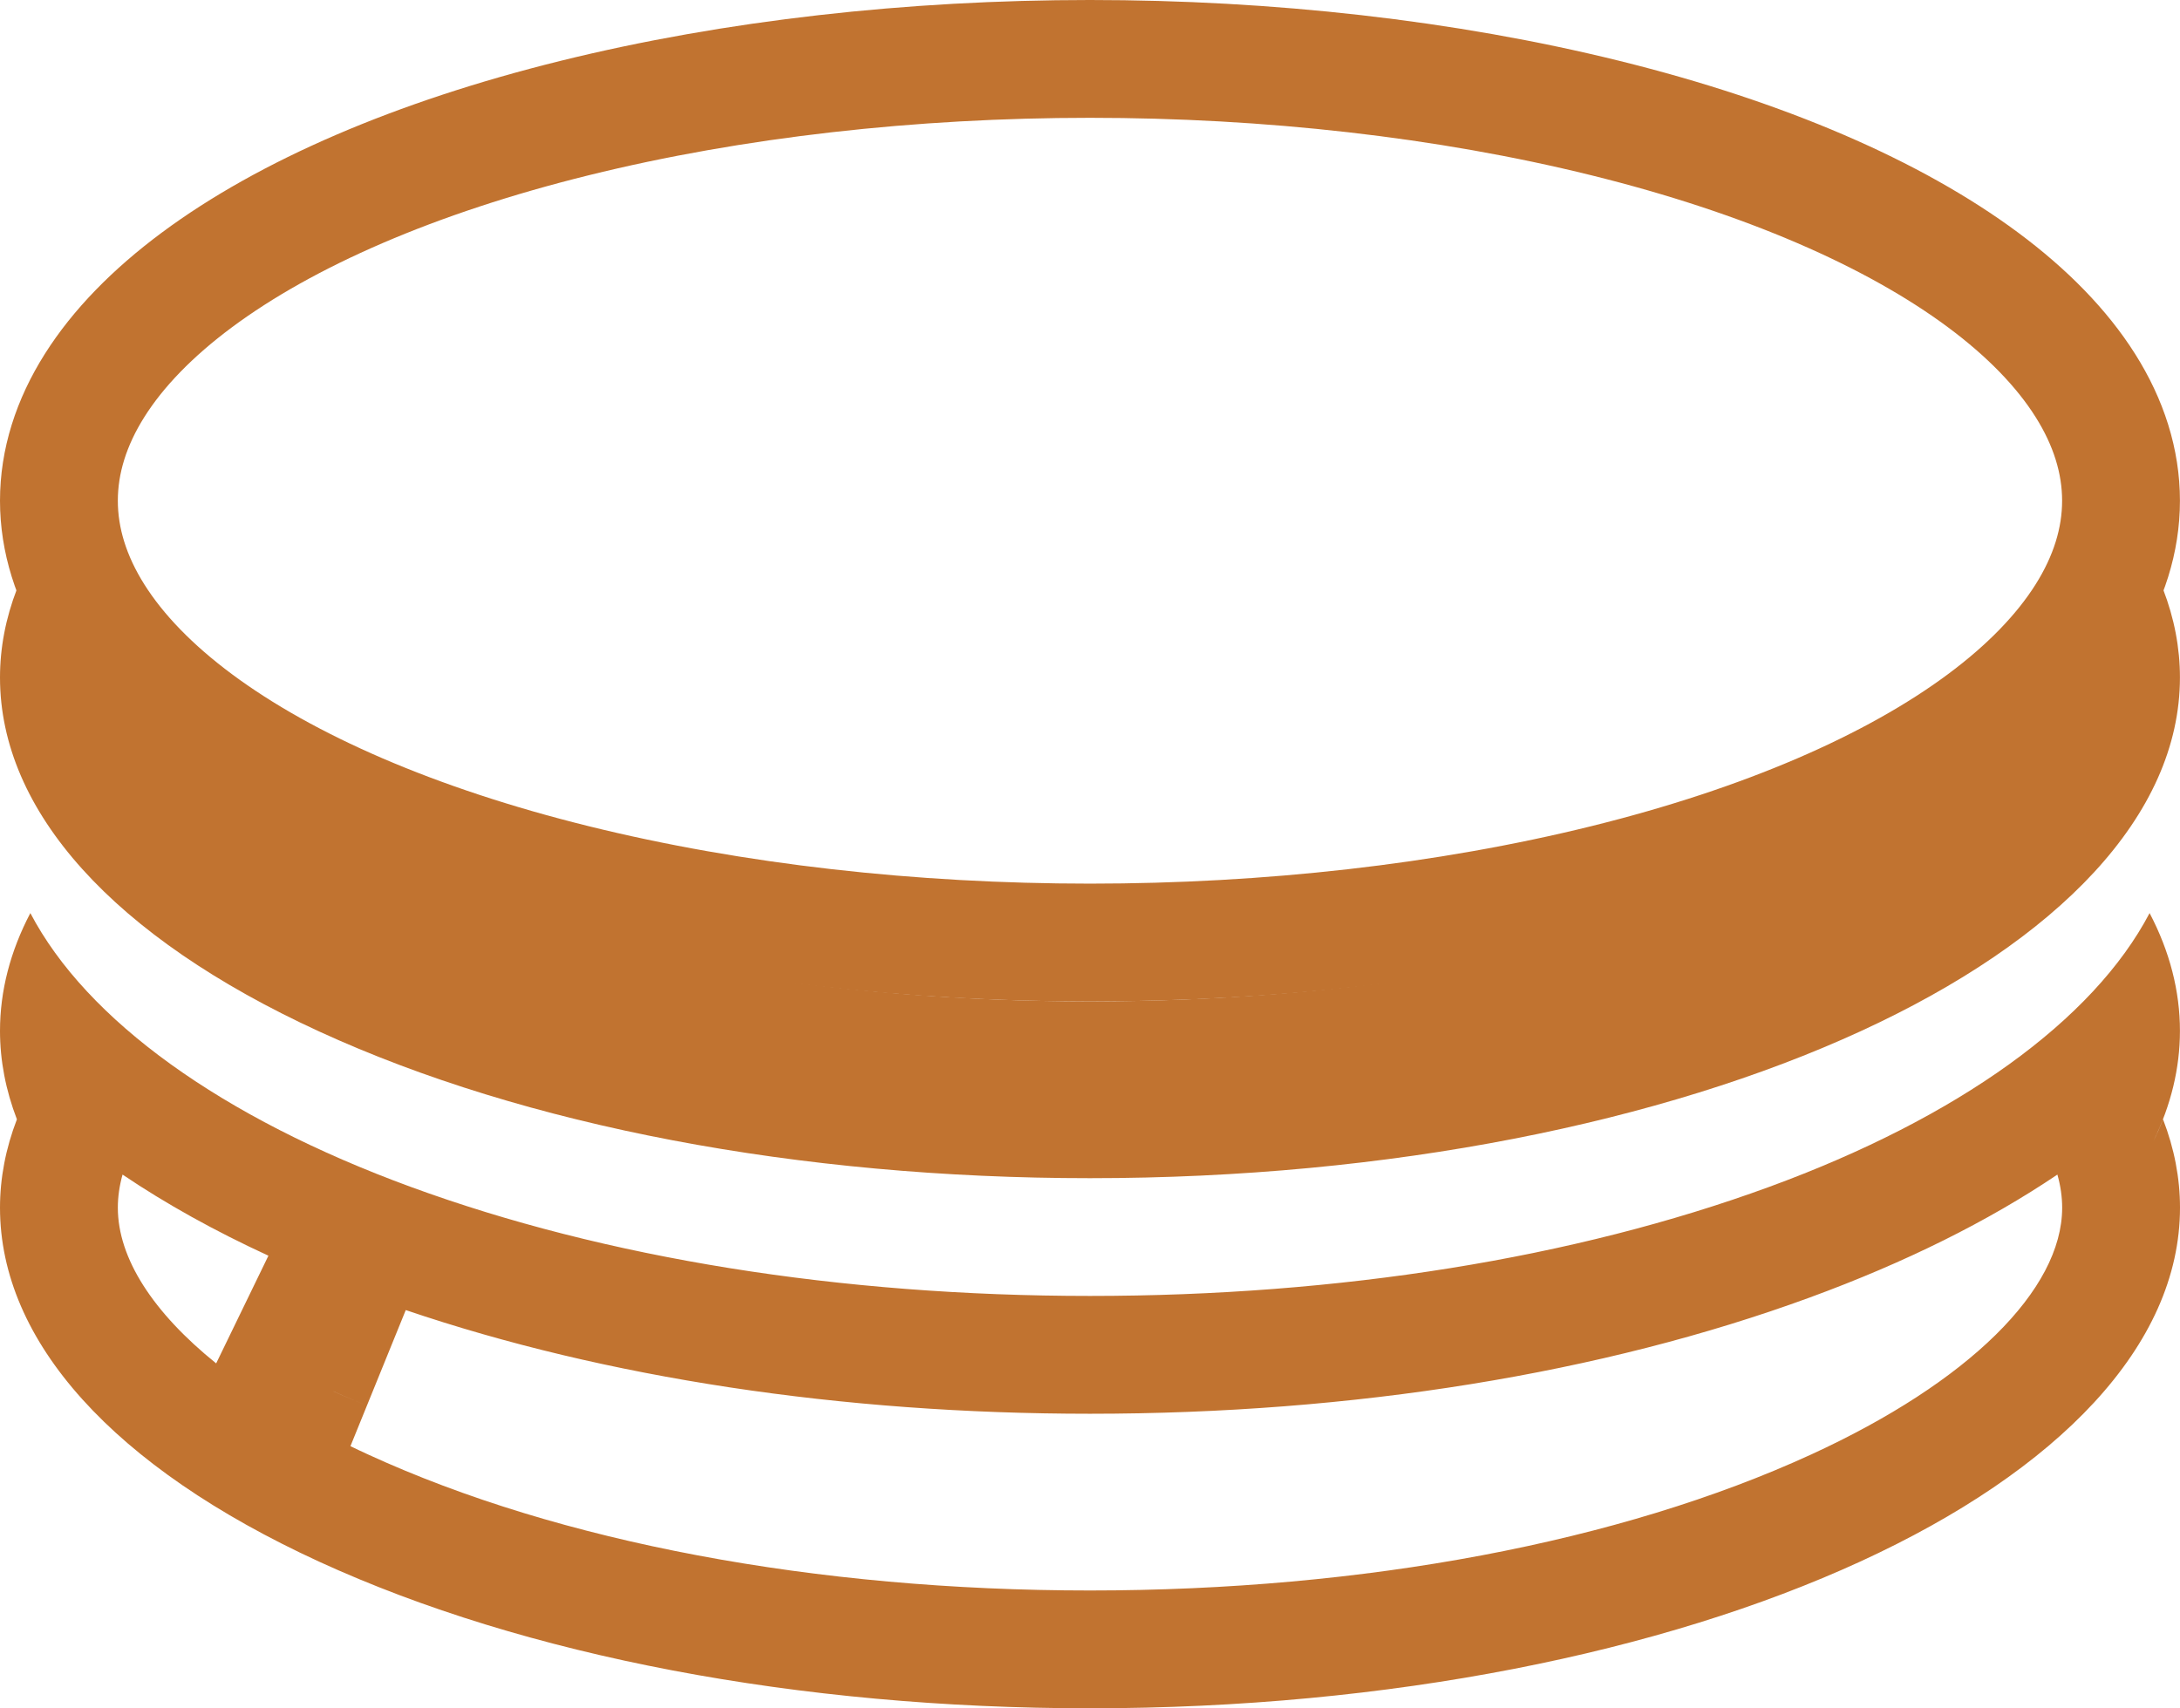 <svg xmlns="http://www.w3.org/2000/svg" width="37.001" height="28.999" viewBox="0 0 37.001 28.999">
  <g id="Subtraction_4" data-name="Subtraction 4" transform="translate(5111 367)" fill="none">
    <path d="M-5092.5-338a32.224,32.224,0,0,1-13.081-2.488c-3.495-1.606-5.419-3.74-5.419-6.009a4.164,4.164,0,0,1,.287-1.5,4.174,4.174,0,0,1-.287-1.5,4.283,4.283,0,0,1,.515-2c.956,1.822,3.249,3.472,6.458,4.648A34,34,0,0,0-5092.5-345a34.005,34.005,0,0,0,11.528-1.851c3.208-1.175,5.5-2.826,6.458-4.648a4.281,4.281,0,0,1,.515,2,4.231,4.231,0,0,1-.449,1.868c.055-.109.109-.232.162-.367a4.15,4.15,0,0,1,.289,1.5C-5074-341.813-5082.3-338-5092.5-338Zm-12.839-5.379h0c.189.083.38.164.566.239C-5104.947-343.211-5105.15-343.3-5105.339-343.38Z" stroke="none"/>
    <path d="M -5092.5 -340.001 C -5087.848 -340.001 -5083.5 -340.821 -5080.258 -342.31 C -5077.591 -343.535 -5075.999 -345.101 -5075.999 -346.499 C -5075.999 -346.682 -5076.026 -346.871 -5076.08 -347.061 C -5077.254 -346.269 -5078.663 -345.568 -5080.284 -344.974 C -5083.807 -343.683 -5088.031 -343.001 -5092.5 -343.001 C -5096.717 -343.001 -5100.715 -343.608 -5104.113 -344.761 L -5105.052 -342.451 C -5104.952 -342.402 -5104.85 -342.354 -5104.747 -342.307 C -5101.508 -340.82 -5097.159 -340.001 -5092.5 -340.001 M -5107.331 -343.856 L -5106.444 -345.684 C -5107.358 -346.105 -5108.185 -346.565 -5108.92 -347.061 C -5108.973 -346.871 -5109 -346.683 -5109 -346.499 C -5109 -345.641 -5108.404 -344.721 -5107.331 -343.856 M -5092.5 -338.001 C -5097.441 -338.001 -5102.087 -338.885 -5105.581 -340.489 C -5109.076 -342.095 -5111 -344.229 -5111 -346.499 C -5111 -347.001 -5110.903 -347.506 -5110.713 -347.999 C -5110.903 -348.493 -5111 -348.998 -5111 -349.5 C -5111 -350.176 -5110.827 -350.848 -5110.485 -351.5 C -5109.529 -349.678 -5107.236 -348.027 -5104.028 -346.852 C -5100.723 -345.641 -5096.737 -345.001 -5092.5 -345.001 C -5088.264 -345.001 -5084.277 -345.641 -5080.972 -346.852 C -5077.764 -348.027 -5075.471 -349.678 -5074.515 -351.5 C -5074.172 -350.847 -5074 -350.174 -5074 -349.5 C -5074 -348.87 -5074.151 -348.242 -5074.449 -347.633 C -5074.394 -347.741 -5074.339 -347.865 -5074.287 -347.999 C -5074.095 -347.503 -5073.999 -346.999 -5073.999 -346.499 C -5073.999 -341.813 -5082.298 -338.001 -5092.5 -338.001 Z M -5105.339 -343.38 L -5105.339 -343.379 C -5105.15 -343.296 -5104.959 -343.215 -5104.773 -343.14 C -5104.947 -343.211 -5105.15 -343.296 -5105.339 -343.38 Z" stroke="none" fill="#c17330"/>
  </g>
  <g id="Group_164" data-name="Group 164" transform="translate(-487 -748)">
    <g id="Ellipse_5" data-name="Ellipse 5" transform="translate(487 748)" fill="none" stroke="#c17330" stroke-width="2">
      <ellipse cx="18.5" cy="8.5" rx="18.5" ry="8.5" stroke="none"/>
      <ellipse cx="18.5" cy="8.5" rx="17.5" ry="7.5" fill="none"/>
    </g>
    <g id="Subtraction_3" data-name="Subtraction 3" transform="translate(5598 1110)" fill="#c07330">
      <path d="M -5092.5 -343 C -5097.301 -343 -5101.798 -343.852 -5105.164 -345.399 C -5106.779 -346.14 -5108.021 -346.987 -5108.858 -347.915 C -5109.108 -348.192 -5109.318 -348.473 -5109.486 -348.756 C -5108.296 -347.729 -5106.712 -346.817 -5104.805 -346.076 C -5101.361 -344.738 -5096.991 -344.001 -5092.5 -344.001 C -5088.009 -344.001 -5083.64 -344.738 -5080.196 -346.076 C -5078.299 -346.813 -5076.724 -347.718 -5075.536 -348.737 C -5076.275 -347.52 -5077.758 -346.359 -5079.842 -345.401 C -5083.212 -343.853 -5087.708 -343 -5092.5 -343 Z" stroke="none"/>
      <path d="M -5092.5 -342 C -5097.441 -342 -5102.087 -342.884 -5105.582 -344.49 C -5109.076 -346.095 -5111 -348.229 -5111 -350.499 C -5111 -351.004 -5110.903 -351.508 -5110.713 -352 C -5109.962 -350.06 -5107.735 -348.288 -5104.442 -347.008 C -5101.111 -345.713 -5096.87 -345.001 -5092.5 -345.001 C -5088.13 -345.001 -5083.889 -345.713 -5080.558 -347.008 C -5077.266 -348.287 -5075.039 -350.06 -5074.287 -352 C -5074.096 -351.506 -5074 -351.002 -5074 -350.499 C -5074 -345.813 -5082.299 -342 -5092.5 -342 Z" stroke="none" fill="#c17330"/>
    </g>
  </g>
</svg>
